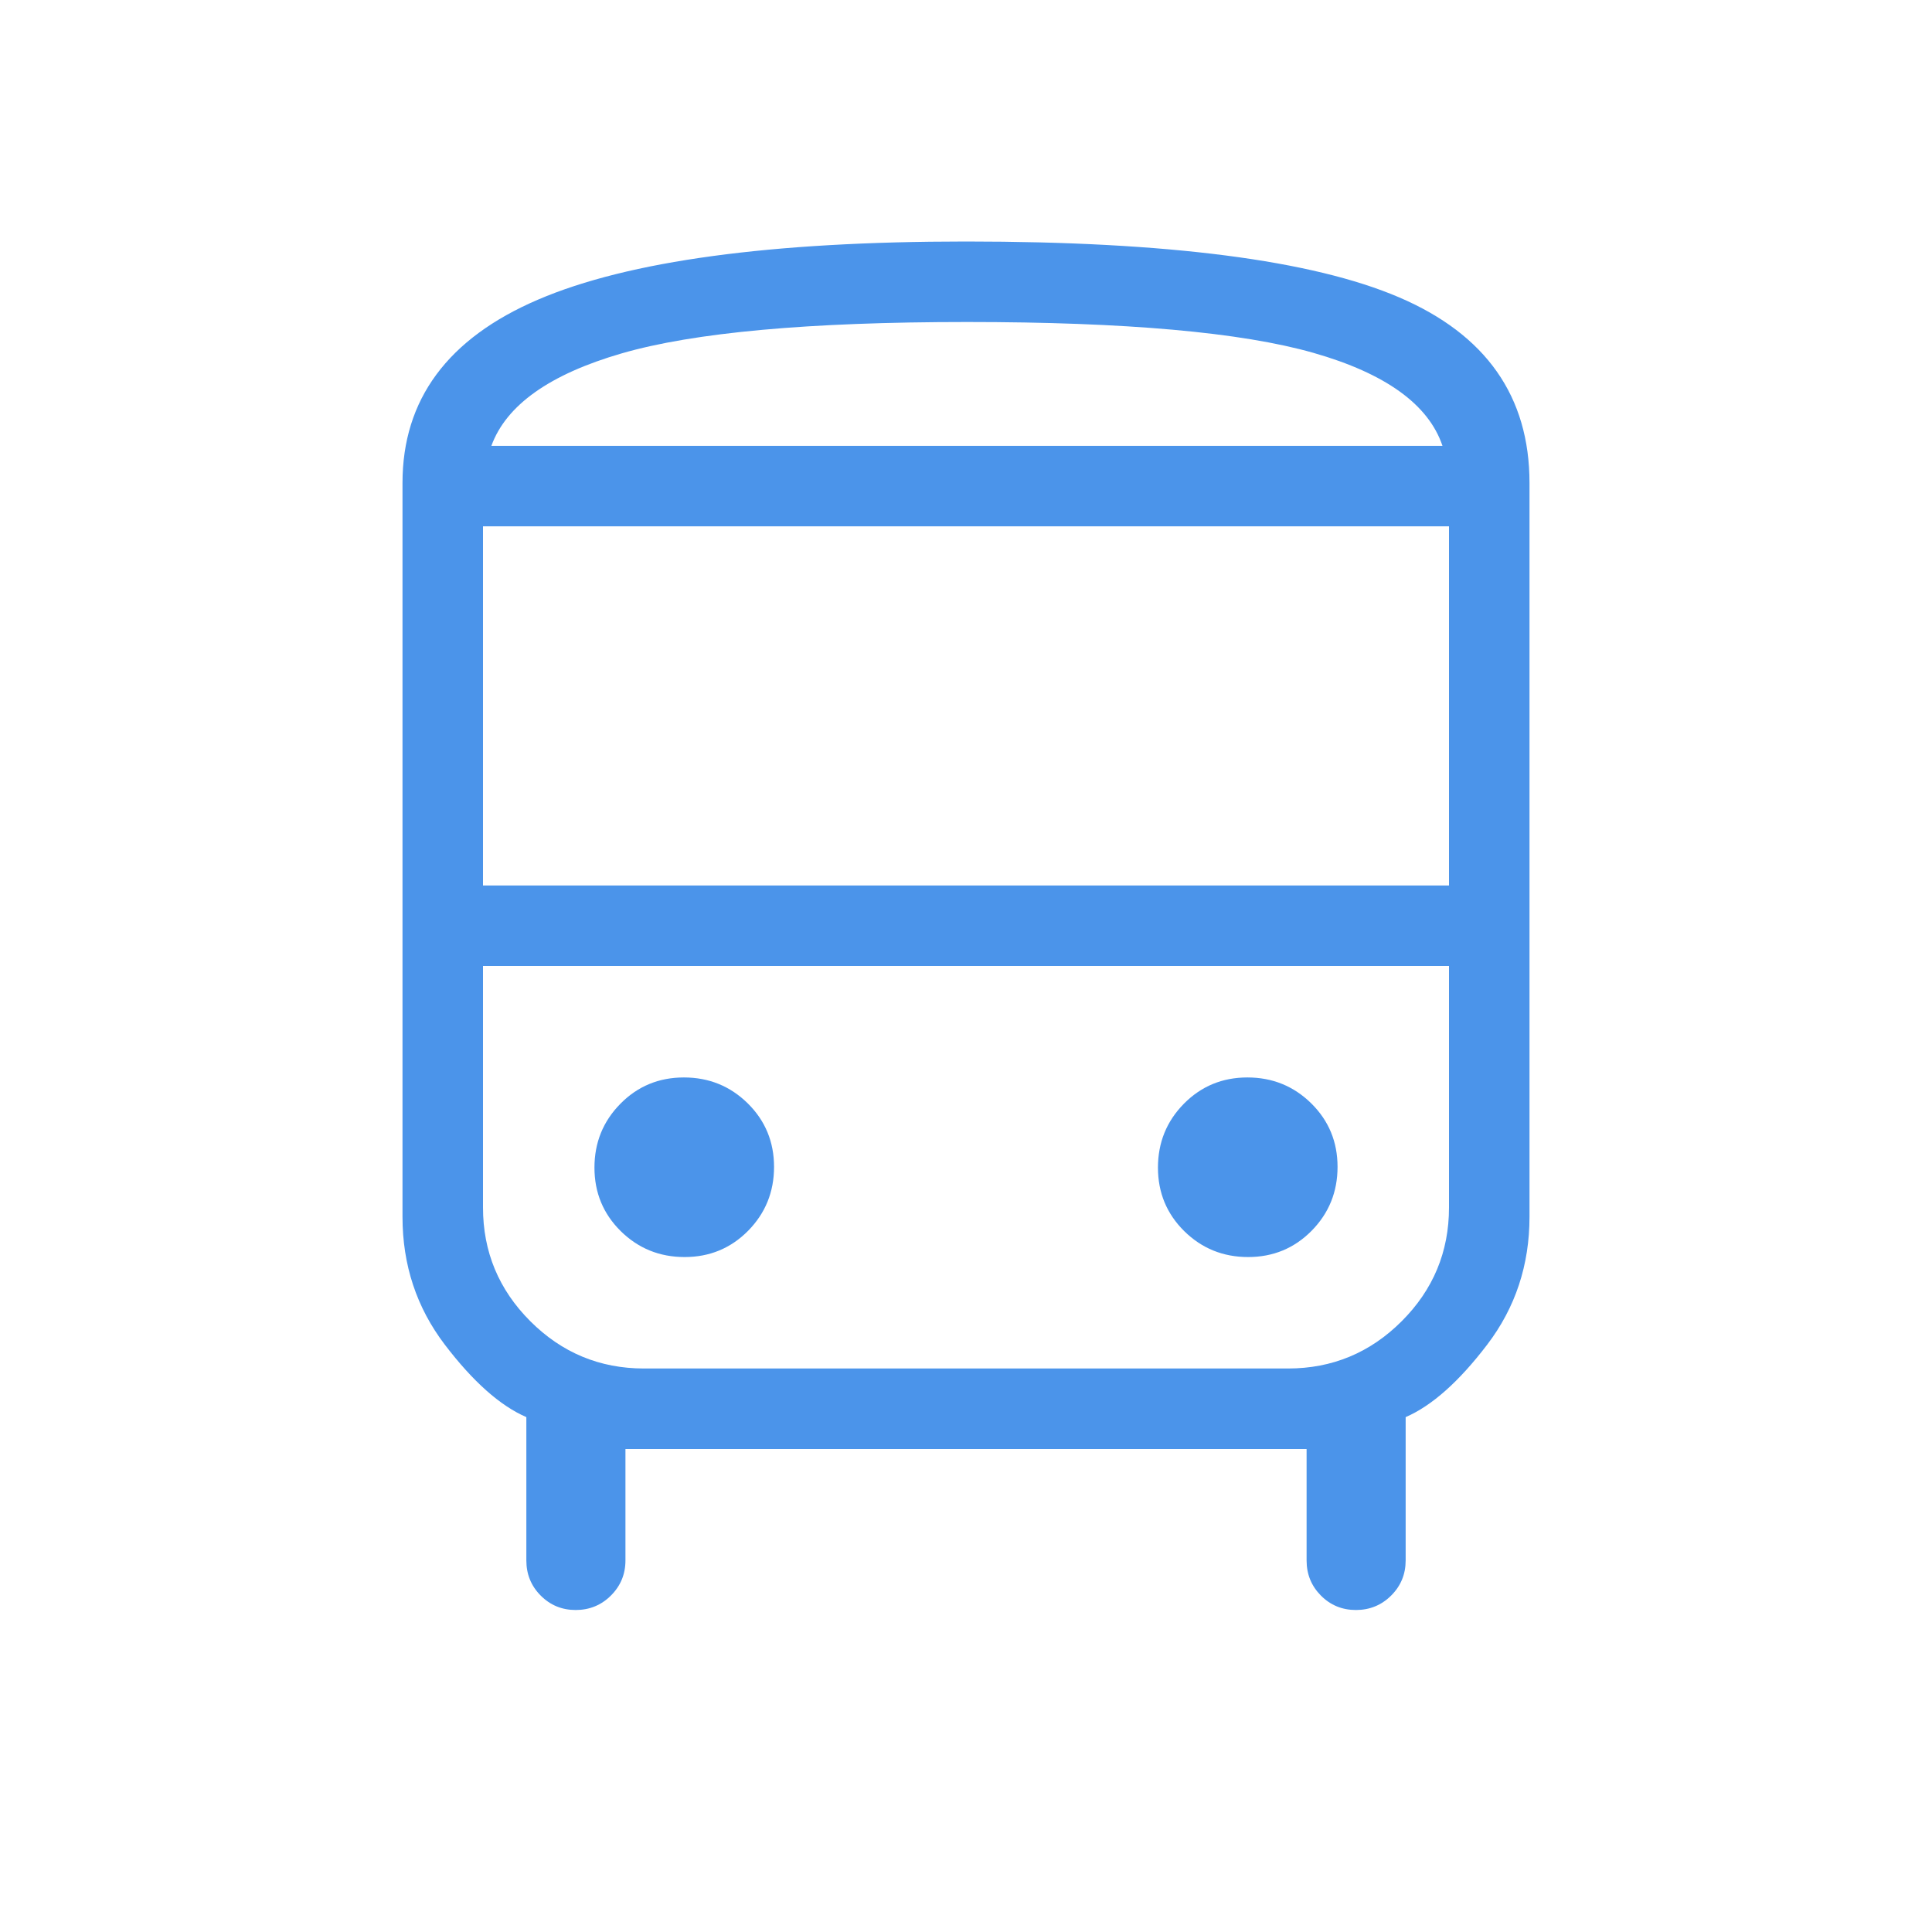 <svg width="48" height="48" viewBox="0 0 48 48" fill="none" xmlns="http://www.w3.org/2000/svg">
<mask id="mask0_1401_3082" style="mask-type:alpha" maskUnits="userSpaceOnUse" x="0" y="0" width="48" height="48">
<rect width="48" height="48" fill="#D9D9D9"/>
</mask>
<g mask="url(#mask0_1401_3082)">
<path d="M14.303 40C13.96 40 13.67 39.88 13.433 39.641C13.195 39.402 13.077 39.111 13.077 38.769V35.208C12.426 34.926 11.75 34.325 11.05 33.406C10.35 32.486 10 31.428 10 30.231V12C10 9.925 11.123 8.406 13.368 7.444C15.614 6.481 19.157 6 23.999 6C29.015 6 32.603 6.463 34.762 7.388C36.92 8.312 38 9.85 38 12V30.231C38 31.428 37.65 32.486 36.95 33.406C36.25 34.325 35.574 34.926 34.923 35.208V38.769C34.923 39.111 34.803 39.402 34.563 39.641C34.323 39.88 34.031 40 33.688 40C33.345 40 33.054 39.88 32.817 39.641C32.58 39.402 32.462 39.111 32.462 38.769V36H15.539V38.769C15.539 39.111 15.418 39.402 15.178 39.641C14.938 39.88 14.646 40 14.303 40ZM12 22H36V13.077H12V22ZM17.009 31.231C17.631 31.231 18.157 31.013 18.587 30.578C19.016 30.142 19.231 29.613 19.231 28.991C19.231 28.369 19.013 27.843 18.578 27.413C18.142 26.984 17.613 26.769 16.991 26.769C16.369 26.769 15.843 26.987 15.414 27.422C14.984 27.858 14.769 28.387 14.769 29.009C14.769 29.631 14.987 30.157 15.422 30.587C15.858 31.016 16.387 31.231 17.009 31.231ZM31.009 31.231C31.631 31.231 32.157 31.013 32.587 30.578C33.016 30.142 33.231 29.613 33.231 28.991C33.231 28.369 33.013 27.843 32.578 27.413C32.142 26.984 31.613 26.769 30.991 26.769C30.369 26.769 29.843 26.987 29.413 27.422C28.984 27.858 28.769 28.387 28.769 29.009C28.769 29.631 28.987 30.157 29.422 30.587C29.858 31.016 30.387 31.231 31.009 31.231ZM12.208 11.077H35.838C35.492 10.049 34.424 9.279 32.633 8.767C30.842 8.256 27.972 8 24.023 8C20.097 8 17.239 8.26 15.448 8.779C13.657 9.298 12.577 10.064 12.208 11.077ZM16 34H32C33.1 34 34.042 33.608 34.825 32.825C35.608 32.042 36 31.1 36 30V24H12V30C12 31.1 12.392 32.042 13.175 32.825C13.958 33.608 14.9 34 16 34Z" fill="#4B94EA"/>
</g>
</svg>
